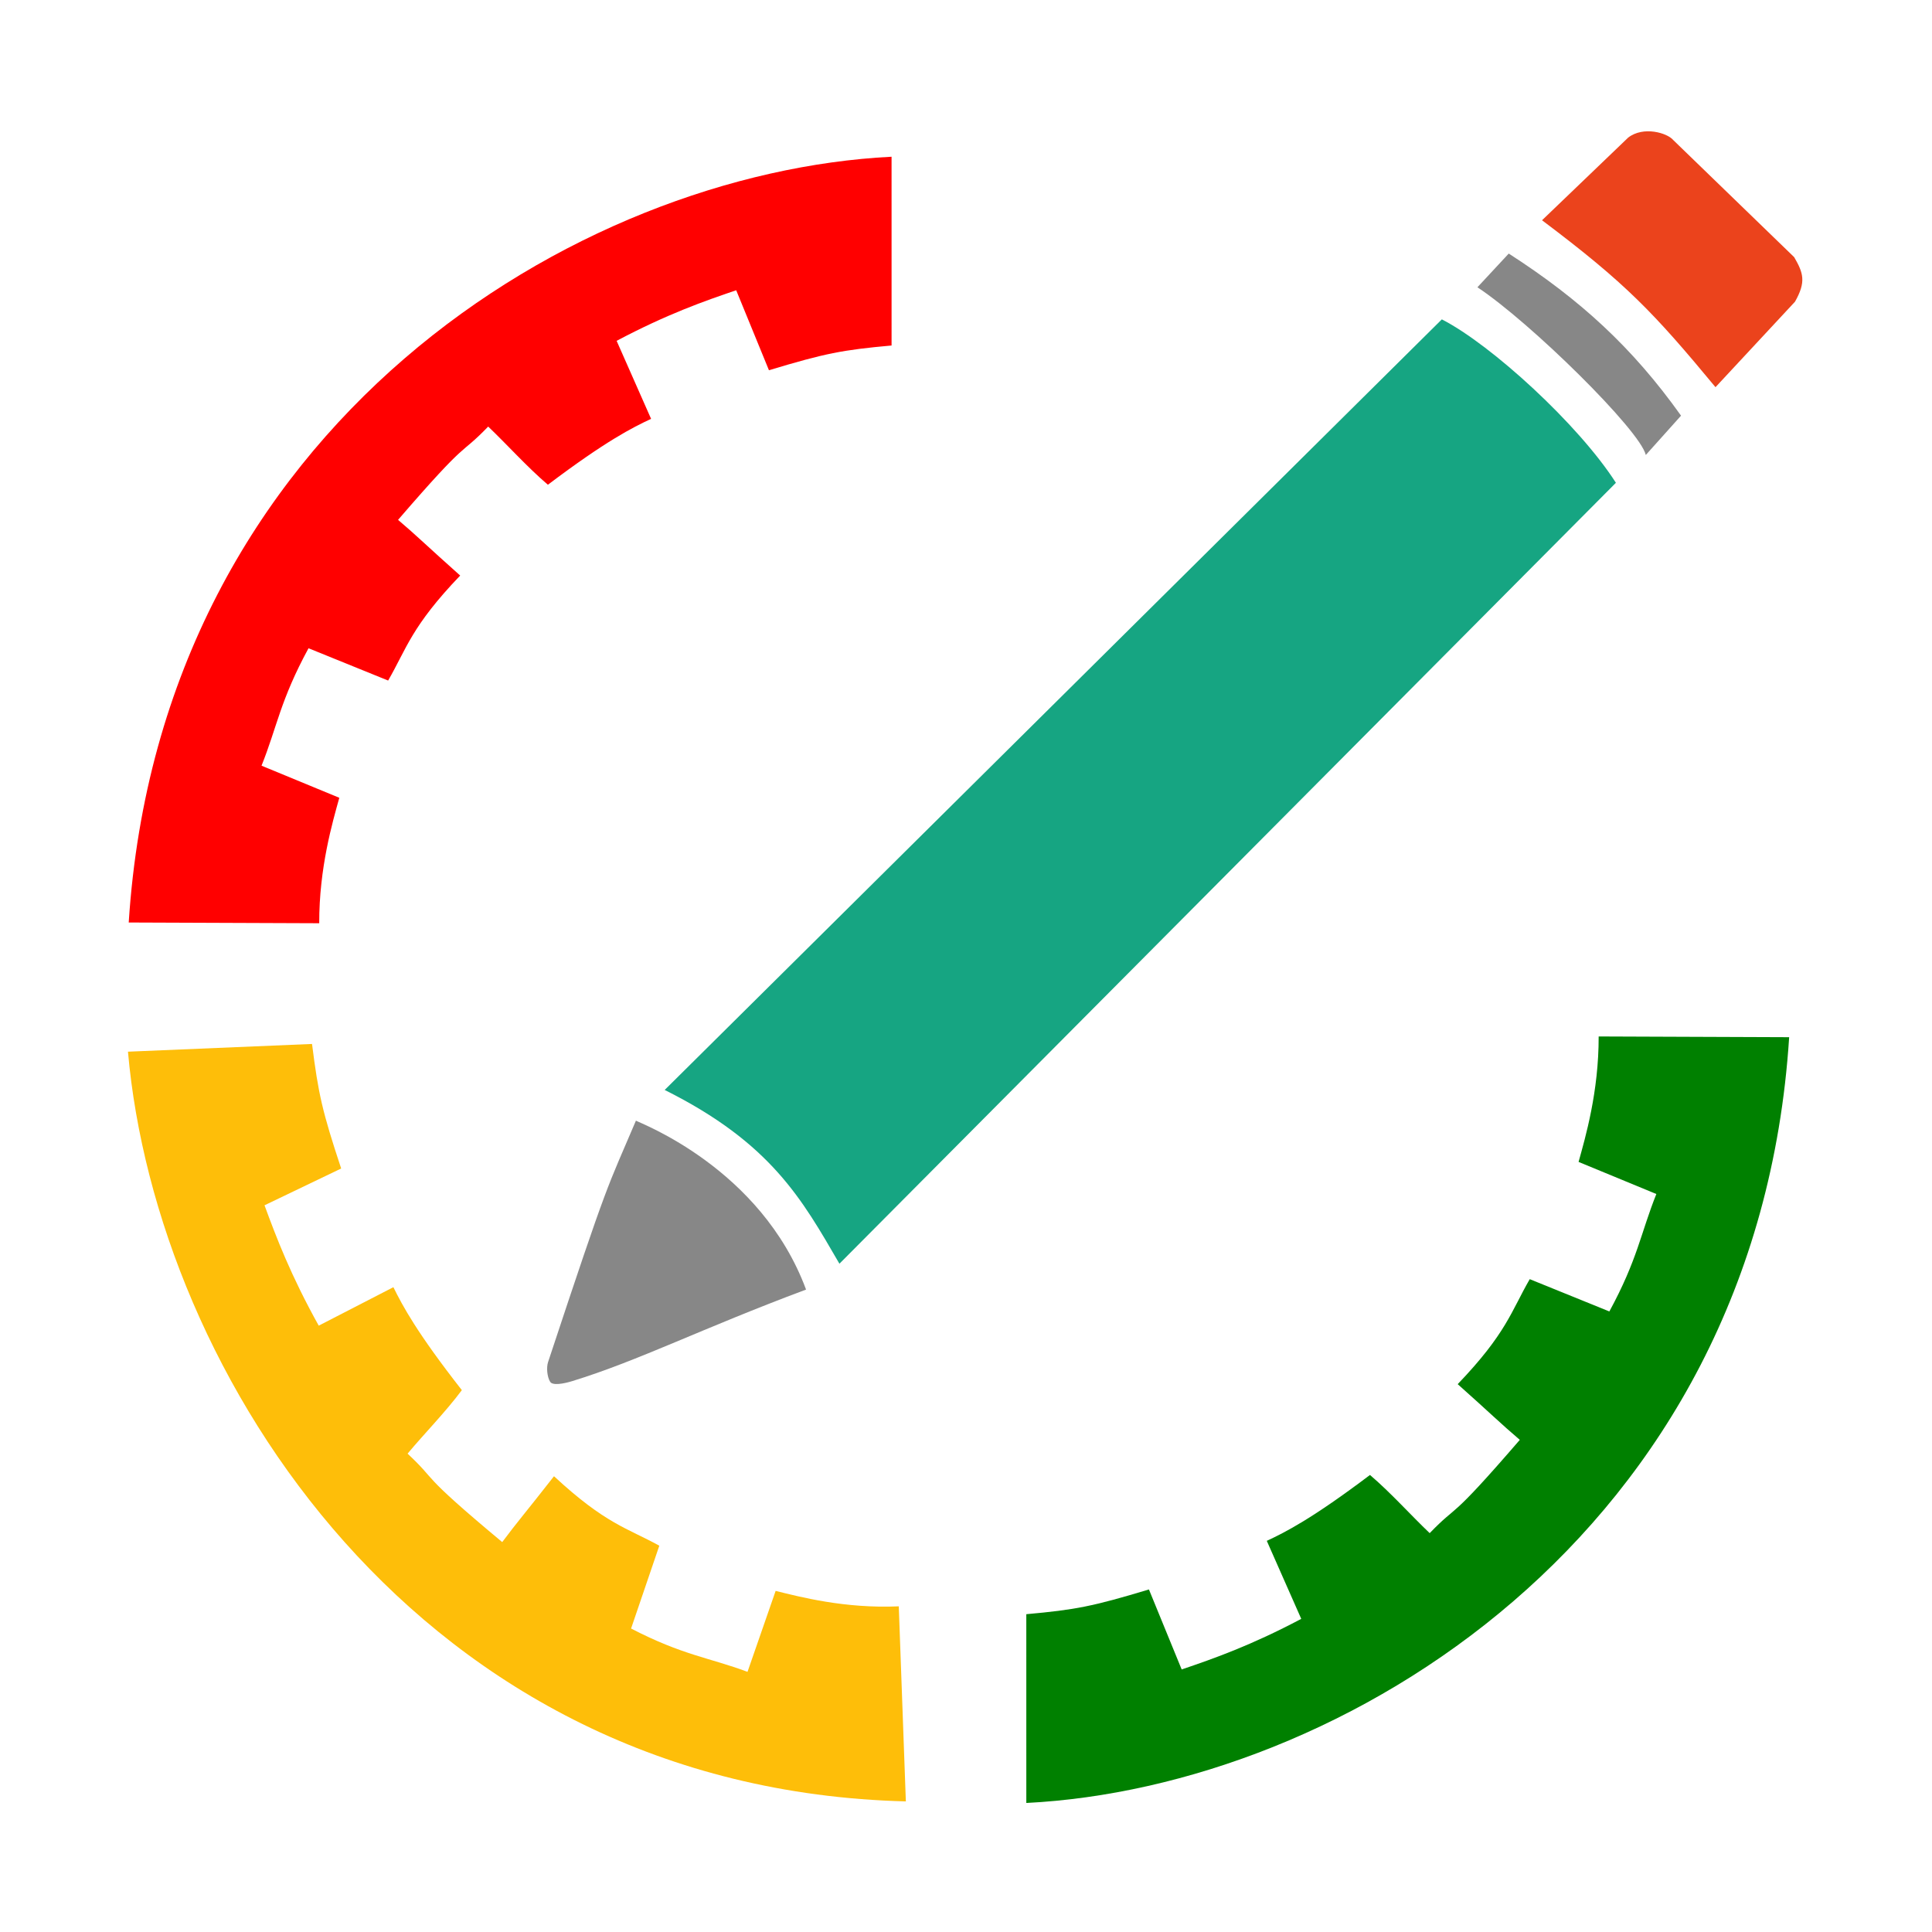 <?xml version="1.0" encoding="UTF-8" standalone="no"?>
<!-- Created with Inkscape (http://www.inkscape.org/) -->

<svg
   xmlns:dc="http://purl.org/dc/elements/1.1/"
   xmlns:cc="http://creativecommons.org/ns#"
   xmlns:rdf="http://www.w3.org/1999/02/22-rdf-syntax-ns#"
   xmlns:svg="http://www.w3.org/2000/svg"
   xmlns="http://www.w3.org/2000/svg"
   xmlns:sodipodi="http://sodipodi.sourceforge.net/DTD/sodipodi-0.dtd"
   xmlns:inkscape="http://www.inkscape.org/namespaces/inkscape"
   version="1.1"
   id="svg4572"
   width="1500.454"
   height="1500.533"
   viewBox="0 0 1500.454 1500.533"
   sodipodi:docname="Test-Editor_Logo_simple_CI.svg"
   inkscape:version="0.92.3 (2405546, 2018-03-11)"
   inkscape:export-filename="/home/u096310/dev/workspaces/oxygen3/images/Test-Editor_Logo_simple.svg_1540x1500.png"
   inkscape:export-xdpi="111.53916"
   inkscape:export-ydpi="111.53916">
  <defs
     id="defs4576" />
  <sodipodi:namedview
     pagecolor="#ffffff"
     bordercolor="#666666"
     borderopacity="1"
     objecttolerance="10"
     gridtolerance="10"
     guidetolerance="10"
     inkscape:pageopacity="0"
     inkscape:pageshadow="2"
     inkscape:window-width="1920"
     inkscape:window-height="1016"
     id="namedview4574"
     showgrid="false"
     inkscape:zoom="0.39110169"
     inkscape:cx="1284.5208"
     inkscape:cy="823.72546"
     inkscape:window-x="0"
     inkscape:window-y="27"
     inkscape:window-maximized="1"
     inkscape:current-layer="svg4572"
     inkscape:measure-start="10.8479,996.201"
     inkscape:measure-end="1216.78,999.817"
     fit-margin-top="0"
     fit-margin-left="0"
     fit-margin-right="0"
     fit-margin-bottom="0"
     showguides="true"
     inkscape:guide-bbox="true">
    <sodipodi:guide
       position="100,1020.195"
       orientation="1,0"
       id="guide4016"
       inkscape:locked="false"
       inkscape:label="links"
       inkscape:color="rgb(0,0,255)" />
    <sodipodi:guide
       position="490.921,1400"
       orientation="0,1"
       id="guide4018"
       inkscape:locked="false"
       inkscape:label="oben"
       inkscape:color="rgb(255,0,29)" />
    <sodipodi:guide
       position="1400,1055.991"
       orientation="1,0"
       id="guide4020"
       inkscape:locked="false"
       inkscape:label=""
       inkscape:color="rgb(0,0,255)" />
    <sodipodi:guide
       position="759.393,100"
       orientation="0,1"
       id="guide4022"
       inkscape:locked="false"
       inkscape:label="unten"
       inkscape:color="rgb(255,0,66)" />
  </sodipodi:namedview>
  <g
     id="g4669"
     transform="matrix(1.903,0,0,1.95,-26.659,11.258)"
     inkscape:export-xdpi="96"
     inkscape:export-ydpi="96">
    <g
       transform="translate(25.312,-28.928)"
       id="g4621">
      <path
         style="fill:#ff0000;fill-opacity:1;fill-rule:evenodd;stroke:none;stroke-width:1.002;stroke-linecap:butt;stroke-linejoin:miter;stroke-miterlimit:4;stroke-dasharray:none;stroke-opacity:1"
         d="m 41.23,390.563 77.743,0.292 c -0.05,-22.084 5.439,-40.251 8.2,-49.964 l -31.742,-12.784 c 6.392,-15.591 7.622,-26.019 19.177,-46.773 l 32.491,12.862 c 7.568,-12.781 9.489,-21.55 29.404,-41.814 -13.793,-11.985 -17.352,-15.544 -25.349,-22.185 29.795,-33.711 24.519,-24.768 36.778,-37.152 7.67,7.125 15.948,16.178 24.368,23.167 23.591,-17.388 34.514,-22.787 42.111,-26.24 L 240.347,158.901 c 20.477,-10.585 35.729,-15.827 48.8,-20.145 l 13.364,31.856 c 23.014,-6.775 29.991,-8.085 50.046,-9.853 l -0.005,-75.181 C 224.478,91.838 54.316,191.939 41.23,390.563 Z"
         id="path4584"
         inkscape:connector-curvature="0"
         sodipodi:nodetypes="ccccccccccccccccc" />
      <path
         style="fill:#008000;fill-rule:evenodd;stroke:none;stroke-width:1px;stroke-linecap:butt;stroke-linejoin:miter;stroke-opacity:1"
         d="m 718.869,436.243 -77.743,-0.292 c 0.05,22.084 -5.439,40.251 -8.2,49.964 l 31.742,12.784 c -6.392,15.591 -7.622,26.019 -19.177,46.773 L 613,532.61 c -7.568,12.781 -9.489,21.55 -29.404,41.814 13.793,11.985 17.352,15.544 25.349,22.185 -29.795,33.711 -24.519,24.768 -36.778,37.152 -7.67,-7.125 -15.948,-16.178 -24.368,-23.167 -23.591,17.388 -34.514,22.787 -42.111,26.24 l 14.063,31.07 c -20.477,10.585 -35.729,15.827 -48.8,20.145 L 457.587,656.194 c -23.014,6.775 -29.991,8.085 -50.046,9.853 l 0.005,75.181 C 535.621,734.968 705.782,634.868 718.869,436.243 Z"
         id="path4584-7"
         inkscape:connector-curvature="0"
         sodipodi:nodetypes="ccccccccccccccccc" />
      <path
         style="fill:#febe09;fill-opacity:1;fill-rule:evenodd;stroke:none;stroke-width:1px;stroke-linecap:butt;stroke-linejoin:miter;stroke-opacity:1"
         d="m 358.383,740.605 -2.887,-77.69 c -22.064,0.953 -40.44,-3.788 -50.258,-6.15 l -11.476,32.238 c -15.839,-5.749 -26.309,-6.551 -47.518,-17.248 l 11.523,-32.989 c -13.08,-7.039 -21.92,-8.6 -42.981,-27.67 -11.411,14.271 -14.821,17.973 -21.13,26.235 -34.901,-28.391 -25.75,-23.485 -38.625,-35.228 6.806,-7.954 15.513,-16.596 22.151,-25.295 C 158.844,553.949 153.002,543.255 149.242,535.806 l -30.469,15.322 C 107.359,531.1 101.498,516.075 96.649,503.192 l 31.283,-14.656 c -7.71,-22.717 -9.304,-29.636 -11.891,-49.602 l -75.118,3.079 C 52.415,569.726 159.39,735.651 358.383,740.605 Z"
         id="path4584-6"
         inkscape:connector-curvature="0"
         sodipodi:nodetypes="ccccccccccccccccc" />
    </g>
    <path
       sodipodi:nodetypes="csccsc"
       inkscape:connector-curvature="0"
       id="path4623"
       d="m 238.459,544.426 c -1.134,-1.825 -1.522,-5.524 -0.777,-7.719 25.174,-74.25 23.862,-68.6 35.854,-96.154 1.438,0.906 51.025,18.836 69.435,67.278 -42.6,15.514 -68.401,28.36 -95.416,36.454 -3.385,1.014 -8.223,1.957 -9.096,0.141 z"
       style="fill:#878787;fill-opacity:1;fill-rule:evenodd;stroke:#b3b3b3;stroke-width:0;stroke-linecap:butt;stroke-linejoin:round;stroke-miterlimit:4;stroke-dasharray:none;stroke-opacity:1" />
    <path
       sodipodi:nodetypes="ccccc"
       inkscape:connector-curvature="0"
       id="path4625"
       d="m 285.271,428.329 c 43.455,21.15 56.066,43.579 71.315,69.204 L 673.475,186.511 C 658.282,163.34 622.596,131.48 602.434,121.423 Z"
       style="fill:#16a582;fill-opacity:1;fill-rule:evenodd;stroke:#16a582;stroke-width:0;stroke-linecap:round;stroke-linejoin:round;stroke-miterlimit:4;stroke-dasharray:none;stroke-opacity:1" />
    <path
       sodipodi:nodetypes="ccccc"
       inkscape:connector-curvature="0"
       id="path4627"
       d="m 616.957,108.638 12.784,-13.424 c 29.158,18.324 50.531,37.436 70.314,64.561 l -14.382,15.661 c -2.296,-9.802 -47.046,-52.796 -68.716,-66.798 z"
       style="fill:#878787;fill-opacity:1;fill-rule:evenodd;stroke:#b3b3b3;stroke-width:0;stroke-linecap:round;stroke-linejoin:round;stroke-miterlimit:4;stroke-dasharray:none;stroke-opacity:1" />
    <path
       sodipodi:nodetypes="ccccccc"
       inkscape:connector-curvature="0"
       id="path4629"
       d="m 643.324,81.95 c 34.304,25.165 45.598,36.808 70.794,66.479 l 32.44,-34.038 c 4.603,-7.931 3.424,-11.418 -0.32,-17.738 L 696.859,49.989 c -2.46,-2.858 -12.192,-5.637 -18.378,-0.959 z"
       style="fill:#eb431c;fill-opacity:1;fill-rule:evenodd;stroke:#eb431c;stroke-width:0;stroke-linecap:butt;stroke-linejoin:round;stroke-miterlimit:4;stroke-dasharray:none;stroke-opacity:1" />
  </g>
</svg>
